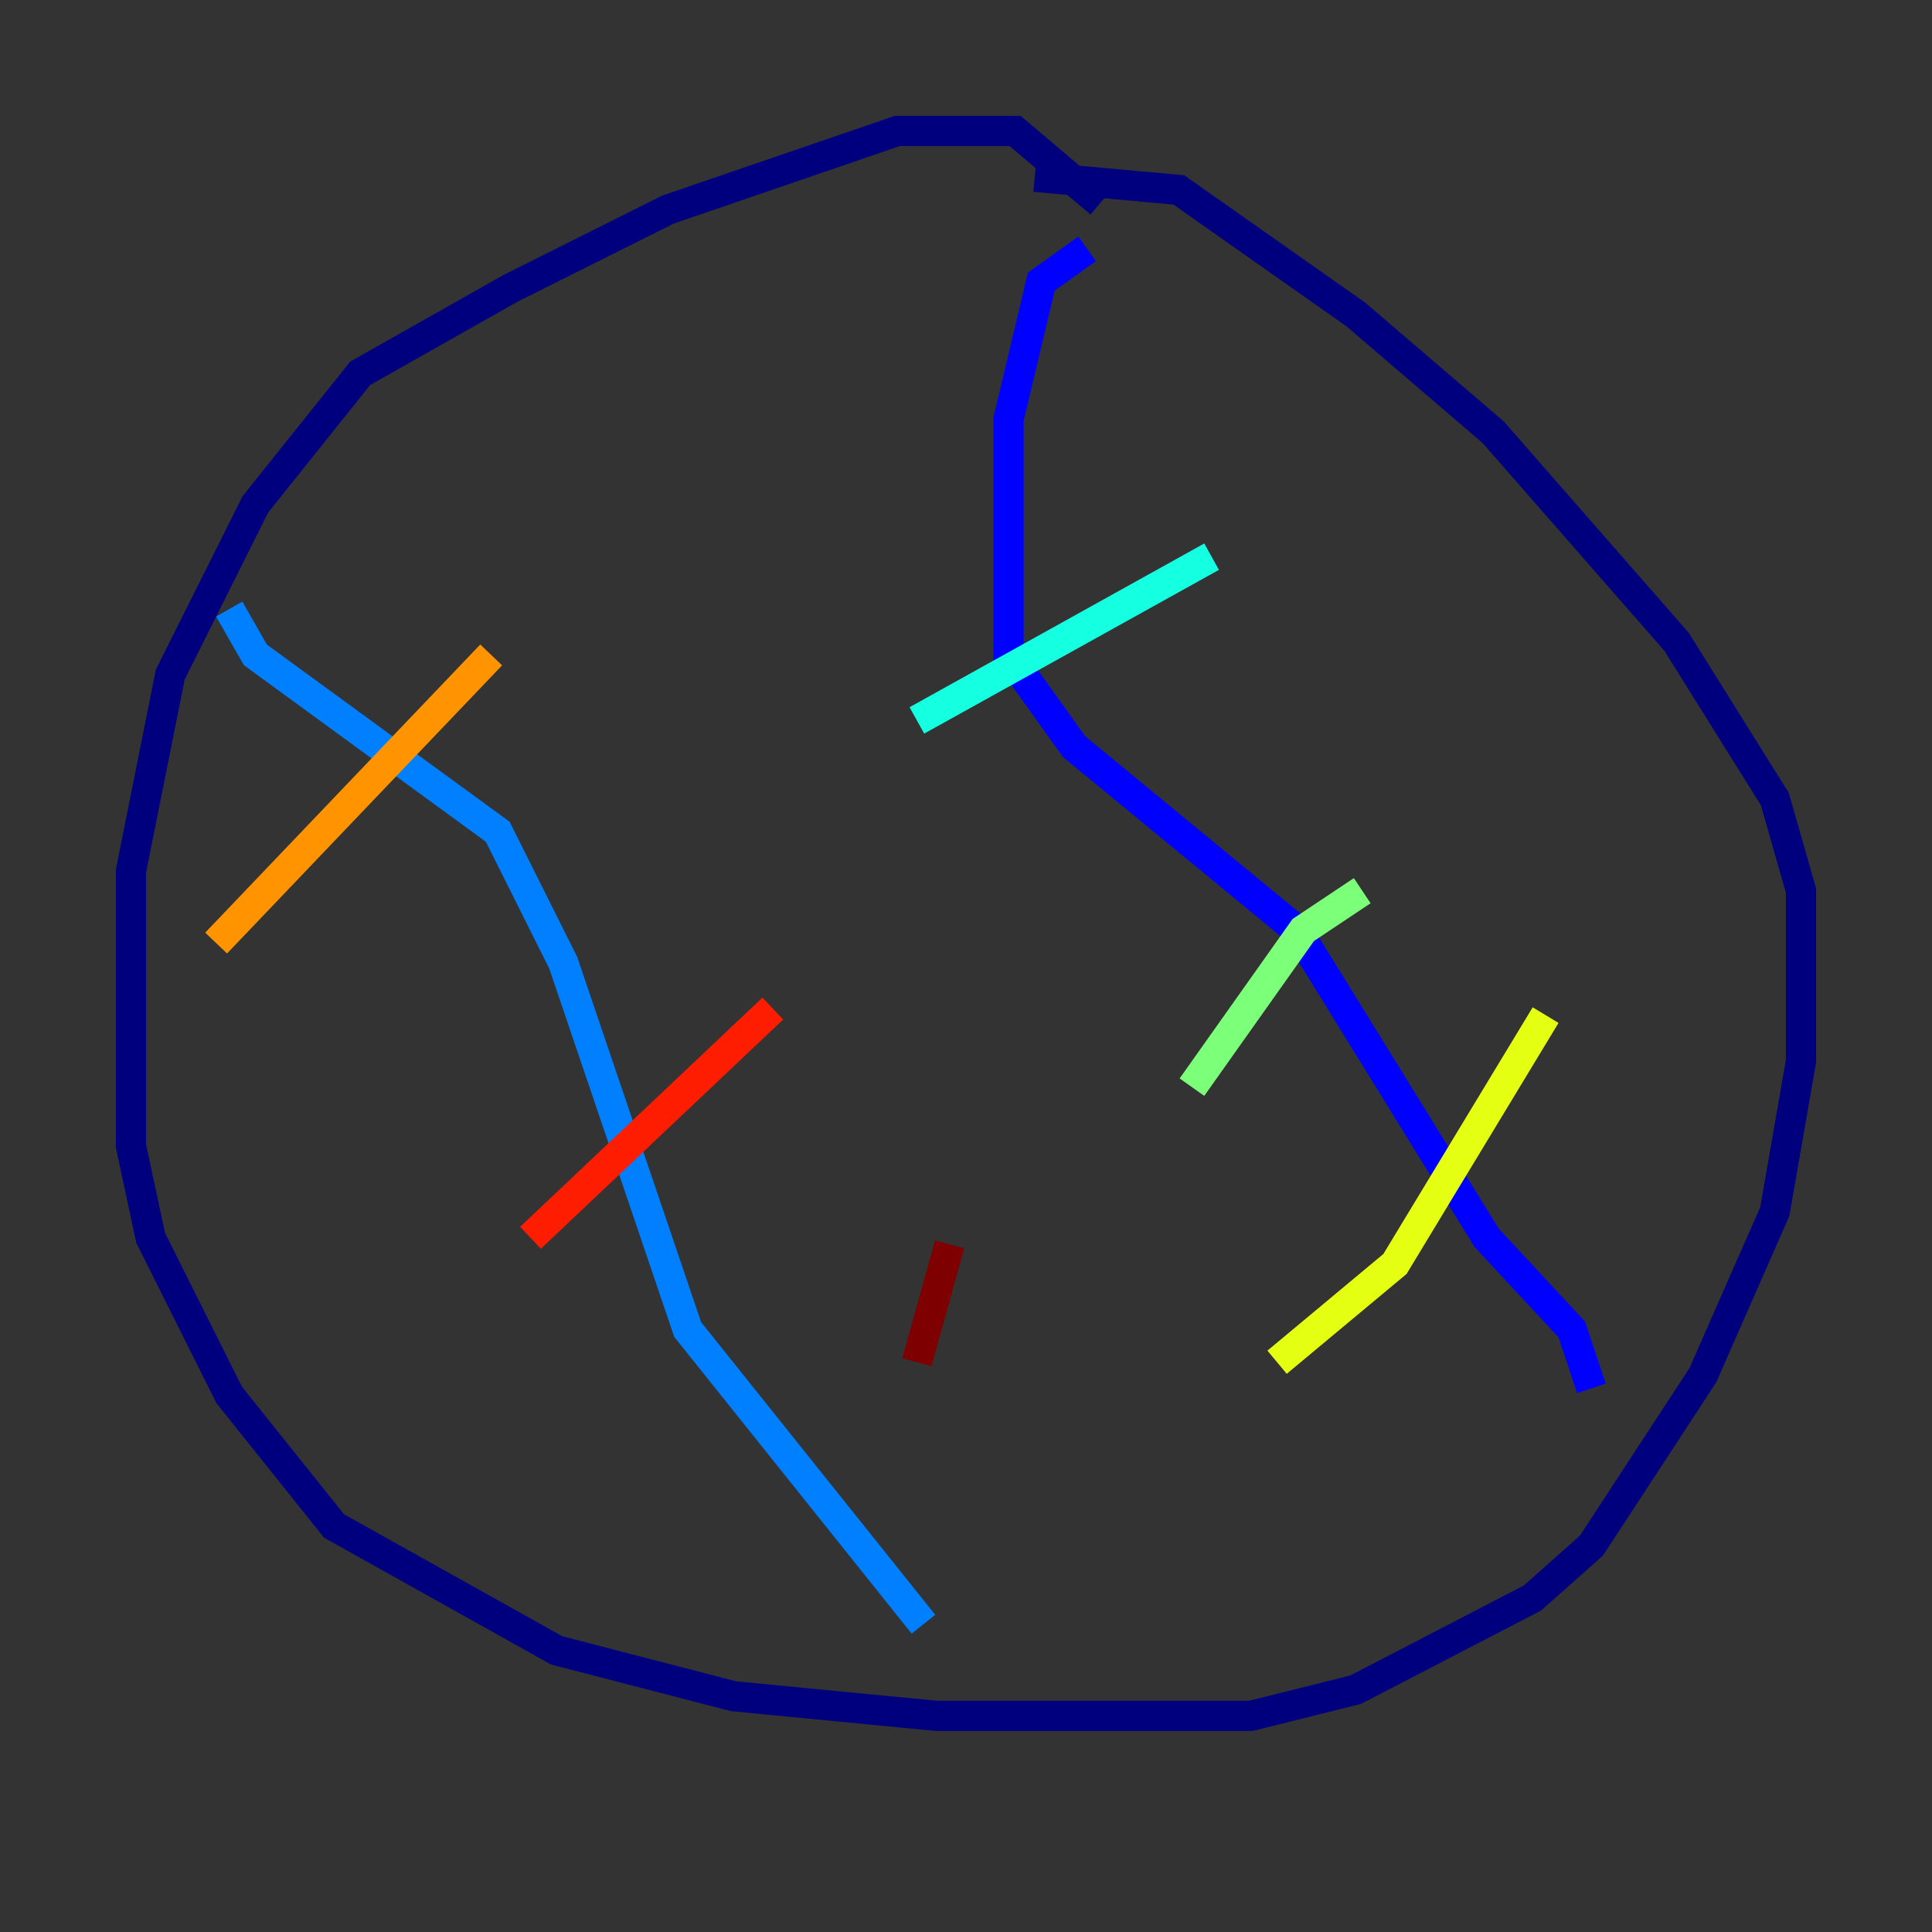 <?xml version="1.0" encoding="utf-8" ?>
<svg baseProfile="tiny" height="128" version="1.2" viewBox="0,0,128,128" width="128" xmlns="http://www.w3.org/2000/svg" xmlns:ev="http://www.w3.org/2001/xml-events" xmlns:xlink="http://www.w3.org/1999/xlink"><rect x="0" y="0" width="128" height="128" fill="#333333" stroke="none"/><defs /><polyline fill="none" points="72.895,13.451 67.254,8.678 59.444,8.678 44.258,13.885 33.844,19.091 23.864,24.732 16.922,33.41 11.281,44.691 8.678,57.709 8.678,75.932 9.98,82.007 15.186,92.42 22.129,101.098 36.881,109.342 48.597,112.38 62.047,113.681 82.875,113.681 89.817,111.946 101.532,105.871 105.437,102.4 112.814,91.119 117.586,80.271 119.322,70.291 119.322,59.01 117.586,52.936 111.078,42.522 98.929,28.637 89.817,20.827 78.102,12.583 68.556,11.715" stroke="#00007f" stroke-width="2" /><polyline fill="none" points="72.027,16.488 68.99,18.658 66.82,27.77 66.82,43.39 71.159,49.464 85.912,61.614 98.495,82.007 104.136,88.081 105.437,91.986" stroke="#0000ff" stroke-width="2" /><polyline fill="none" points="15.186,40.352 16.922,43.39 32.976,55.105 37.315,63.783 45.559,88.081 61.18,107.607" stroke="#0080ff" stroke-width="2" /><polyline fill="none" points="80.271,36.881 60.746,47.729" stroke="#15ffe1" stroke-width="2" /><polyline fill="none" points="90.251,59.01 86.346,61.614 78.969,72.027" stroke="#7cff79" stroke-width="2" /><polyline fill="none" points="102.4,67.254 92.42,83.742 84.61,90.251" stroke="#e4ff12" stroke-width="2" /><polyline fill="none" points="32.542,43.39 14.319,62.481" stroke="#ff9400" stroke-width="2" /><polyline fill="none" points="51.2,66.82 35.146,82.007" stroke="#ff1d00" stroke-width="2" /><polyline fill="none" points="62.915,82.441 60.746,90.251" stroke="#7f0000" stroke-width="2" /></svg>